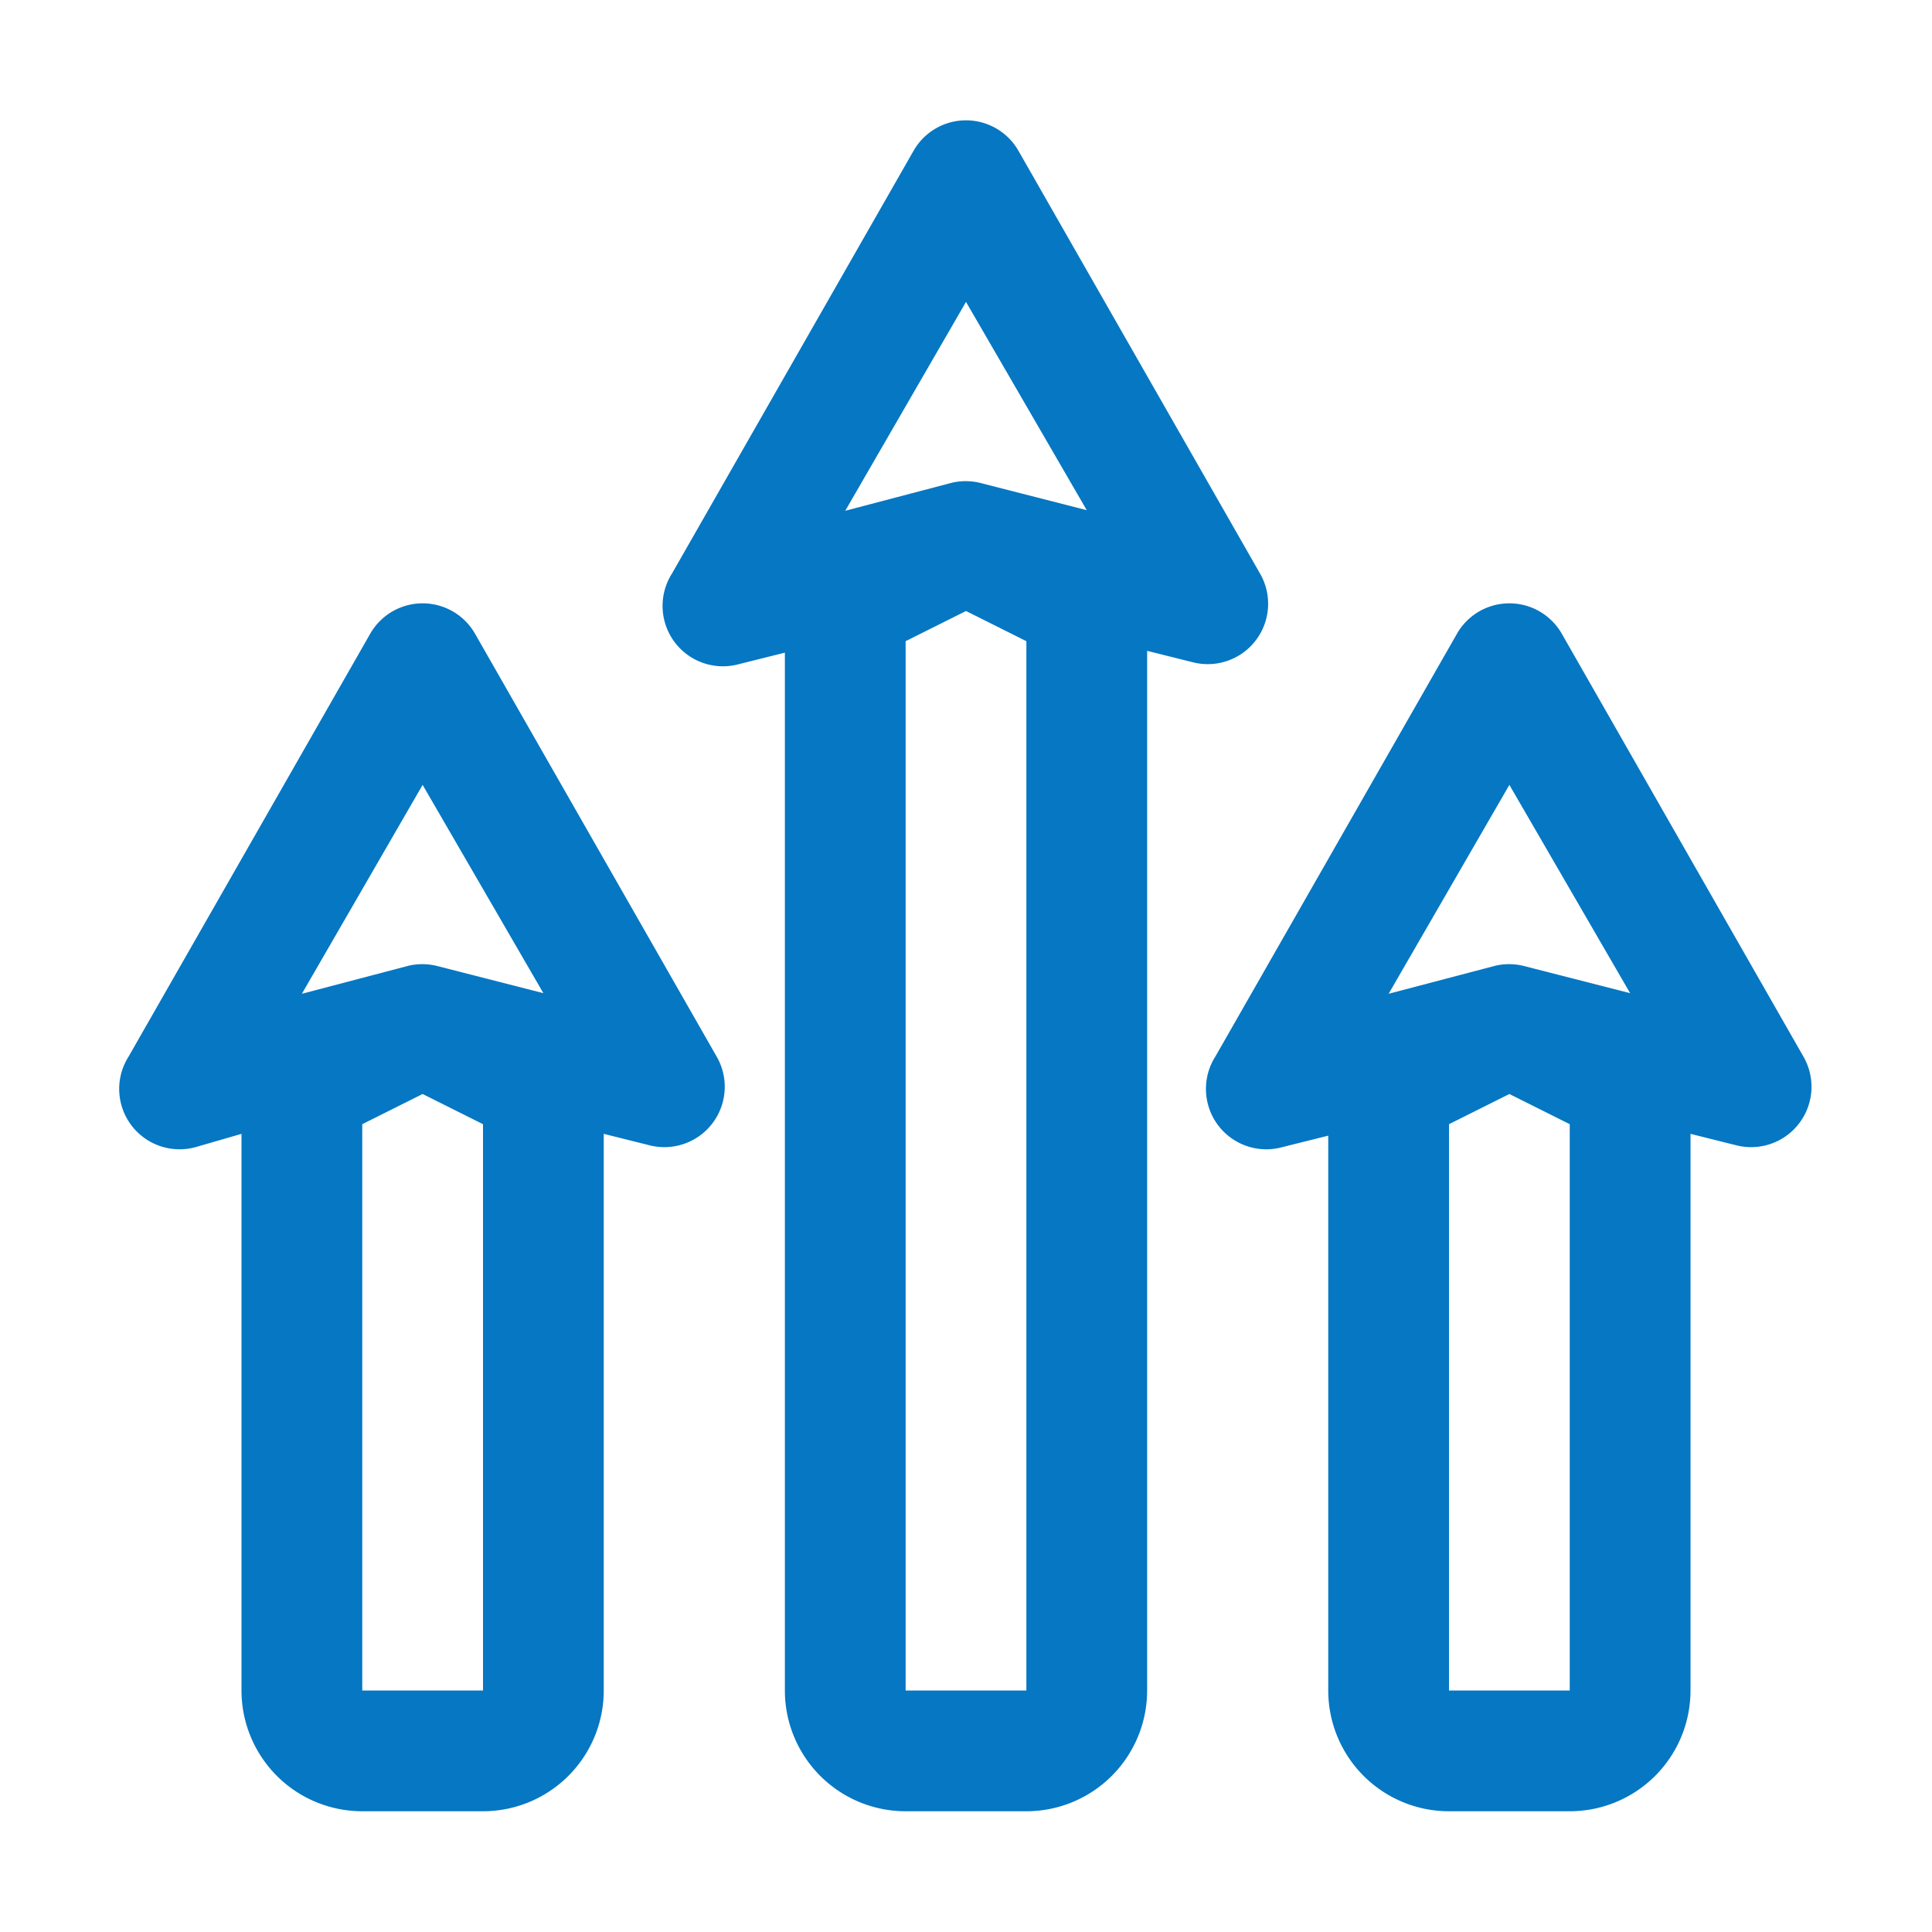 <!-- icon666.com - MILLIONS vector ICONS FREE --><svg xmlns="http://www.w3.org/2000/svg" viewBox="0 0 32 32"><g id="Boost"><path d="M20.87,9.5l-4-7a1,1,0,0,0-1.74,0l-4,7A1,1,0,0,0,12.24,11l.76-.19V28a2,2,0,0,0,2,2h2a2,2,0,0,0,2-2V10.78l.76.19A1,1,0,0,0,20.87,9.5ZM16,5l2,3.45L16.24,8a1,1,0,0,0-.49,0L14,8.46ZM15,28V10.62l1-.5,1,.5V28ZM29.87,17.5l-4-7a1,1,0,0,0-1.74,0l-4,7A1,1,0,0,0,21.24,19l.76-.19V28a2,2,0,0,0,2,2h2a2,2,0,0,0,2-2V18.78l.76.19a1,1,0,0,0,1.11-1.47ZM25,13l2,3.45L25.24,16a1,1,0,0,0-.49,0L23,16.46ZM24,28V18.62l1-.5,1,.5V28ZM7.87,10.5a1,1,0,0,0-1.74,0l-4,7A1,1,0,0,0,3.24,19L4,18.78V28a2,2,0,0,0,2,2H8a2,2,0,0,0,2-2V18.78l.76.19a1,1,0,0,0,1.11-1.47ZM7,13l2,3.45L7.24,16a1,1,0,0,0-.49,0L5,16.46ZM6,28V18.62l1-.5,1,.5V28Z" fill="#000000" style="fill: rgb(5, 119, 195);"></path></g></svg>